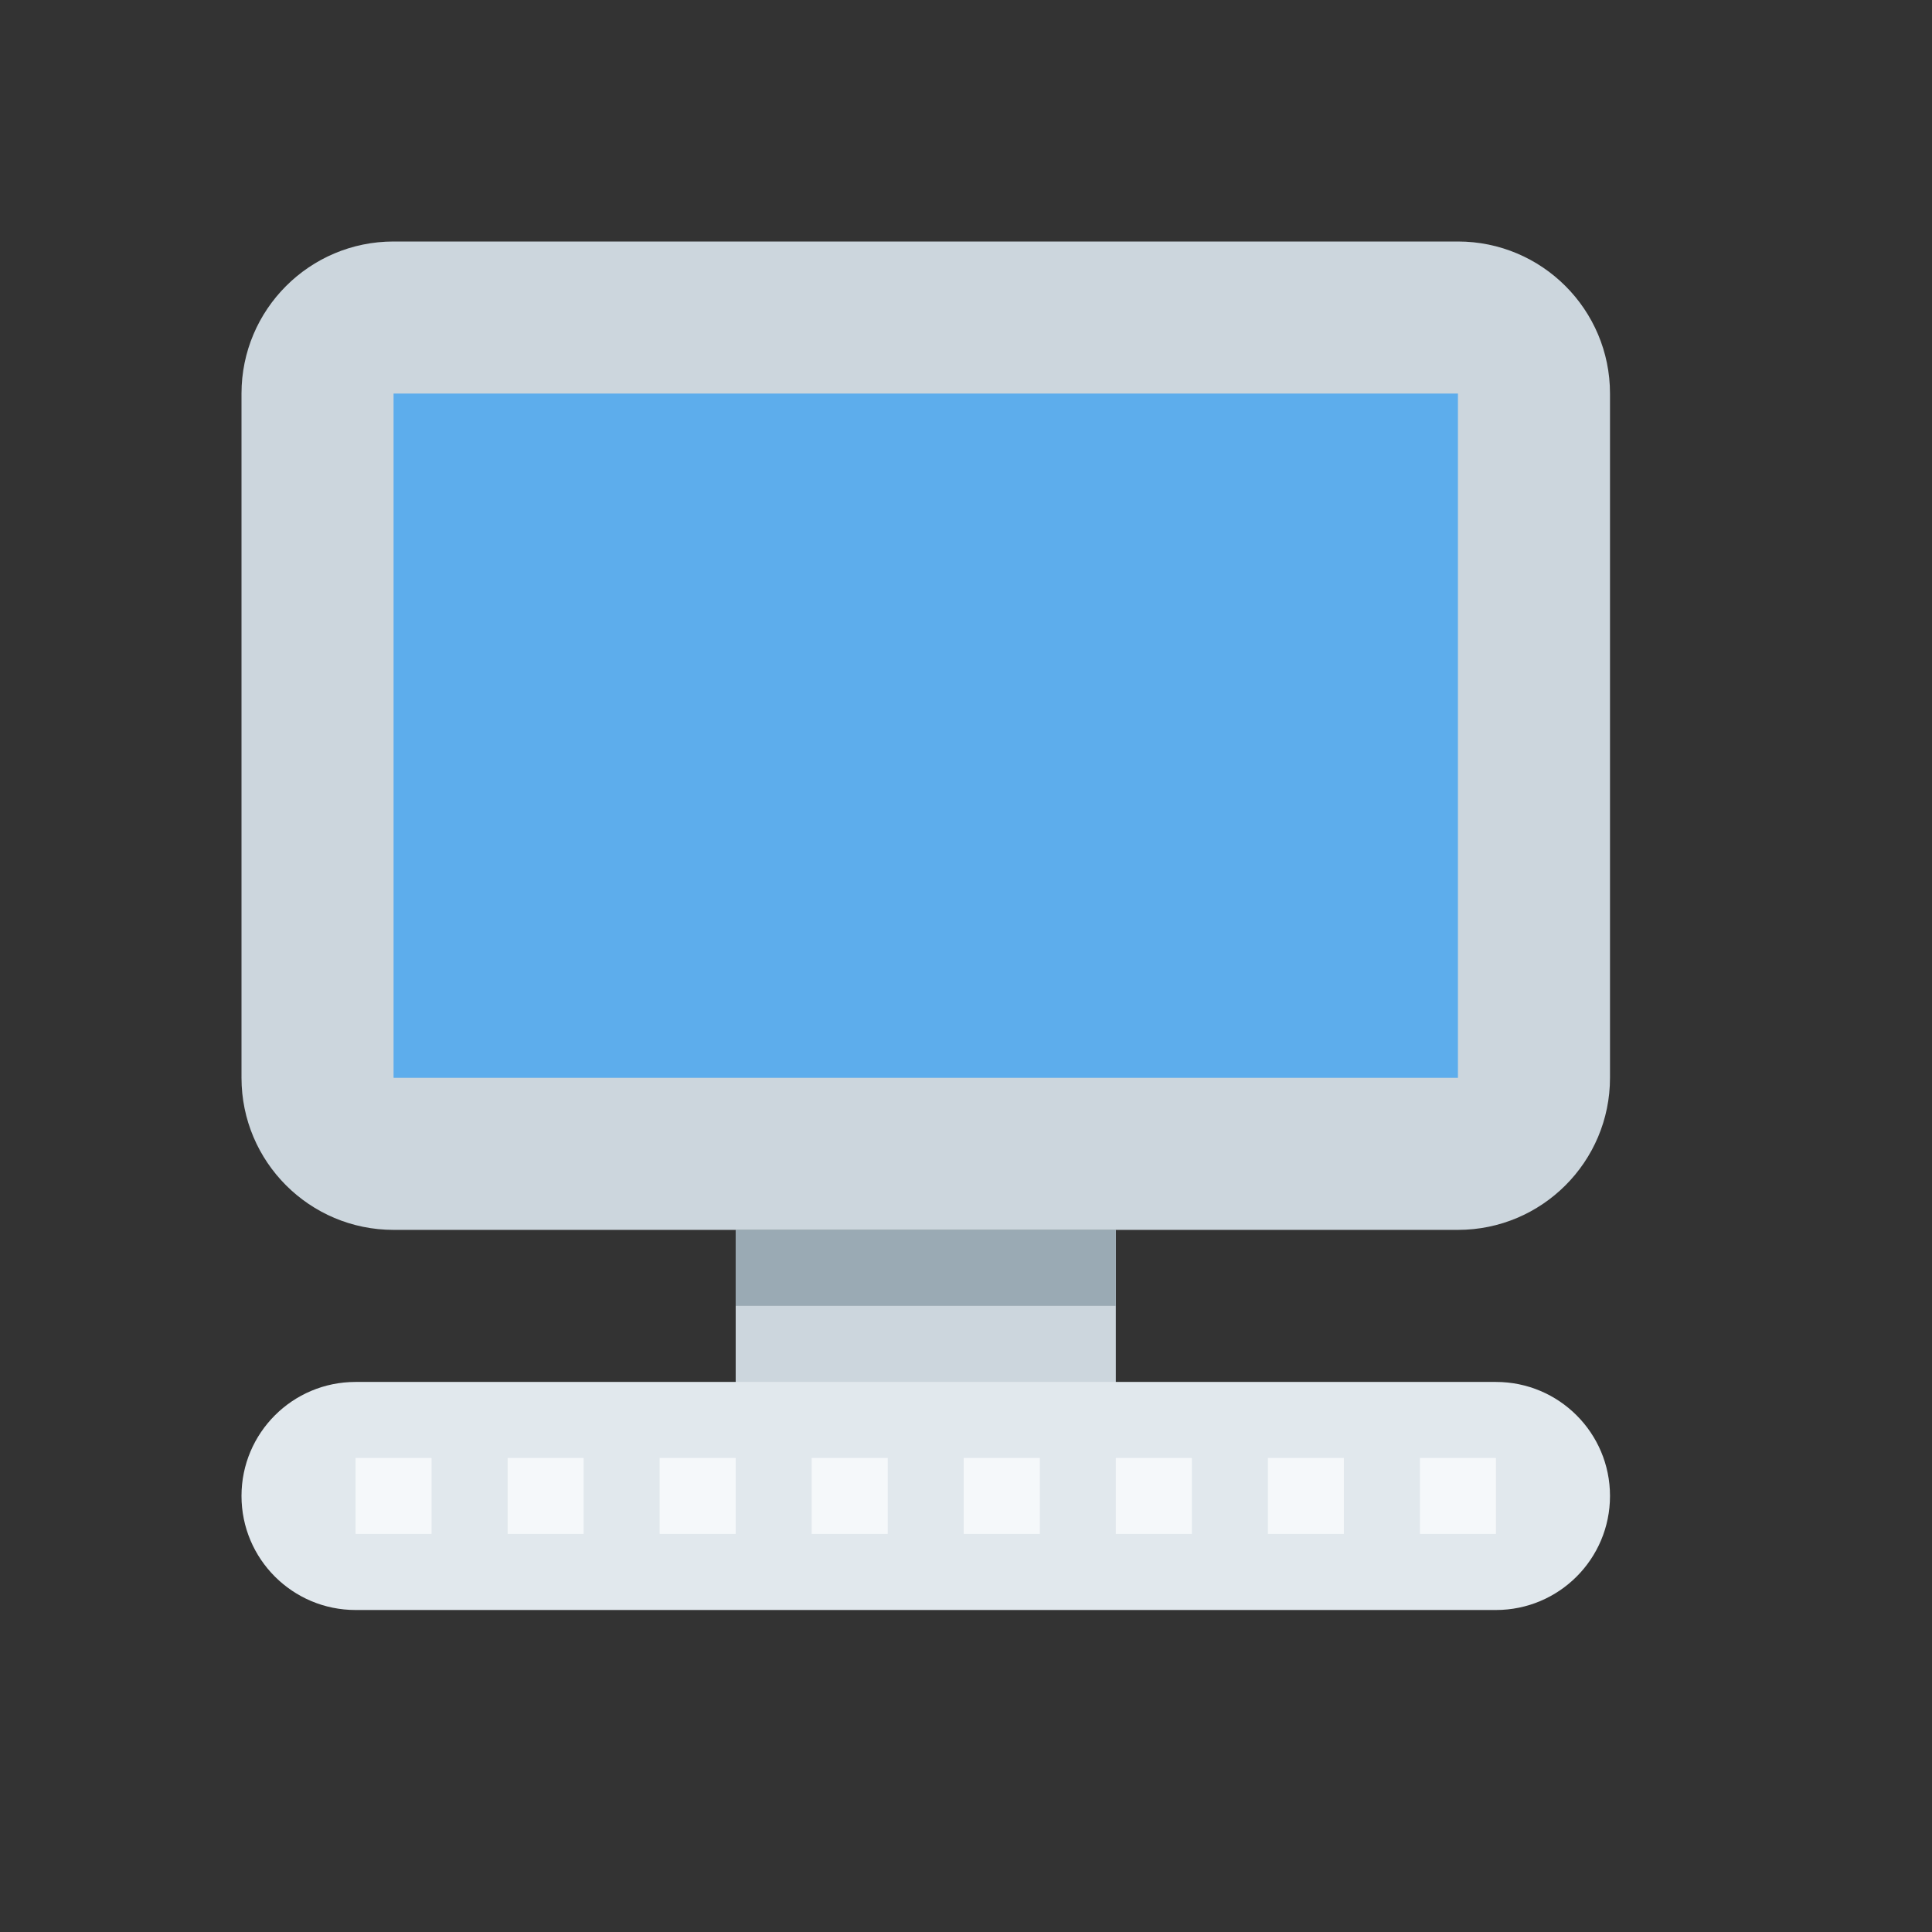 <svg width="24" height="24" viewBox="0 0 24 24" fill="none" xmlns="http://www.w3.org/2000/svg">
<rect x="0" y="0" width="24" height="24" fill="#333333" stroke="none"/>
<path d="M20 13.389C20 14.432 19.154 15.278 18.111 15.278H4.889C3.846 15.278 3 14.432 3 13.389V4.889C3 3.846 3.846 3 4.889 3H18.111C19.154 3 20 3.846 20 4.889V13.389Z" fill="#CCD6DD"/>
<path d="M4.889 4.889H18.111V13.389H4.889V4.889Z" fill="#5DADEC"/>
<path d="M9.139 15.278H13.861V18.111H9.139V15.278Z" fill="#CCD6DD"/>
<path d="M9.139 15.278H13.861V16.222H9.139V15.278Z" fill="#9AAAB4"/>
<path d="M20 18.583C20 17.801 19.366 17.167 18.583 17.167H4.417C3.634 17.167 3 17.801 3 18.583C3 19.366 3.634 20 4.417 20H18.583C19.366 20 20 19.366 20 18.583Z" fill="#E1E8ED"/>
<path d="M4.417 18.111H5.361V19.055H4.417V18.111ZM6.306 18.111H7.25V19.055H6.306V18.111ZM8.194 18.111H9.139V19.055H8.194V18.111ZM10.083 18.111H11.028V19.055H10.083V18.111ZM11.972 18.111H12.917V19.055H11.972V18.111ZM13.861 18.111H14.806V19.055H13.861V18.111ZM15.75 18.111H16.694V19.055H15.75V18.111ZM17.639 18.111H18.583V19.055H17.639V18.111Z" fill="#F5F8FA"/>
</svg>
